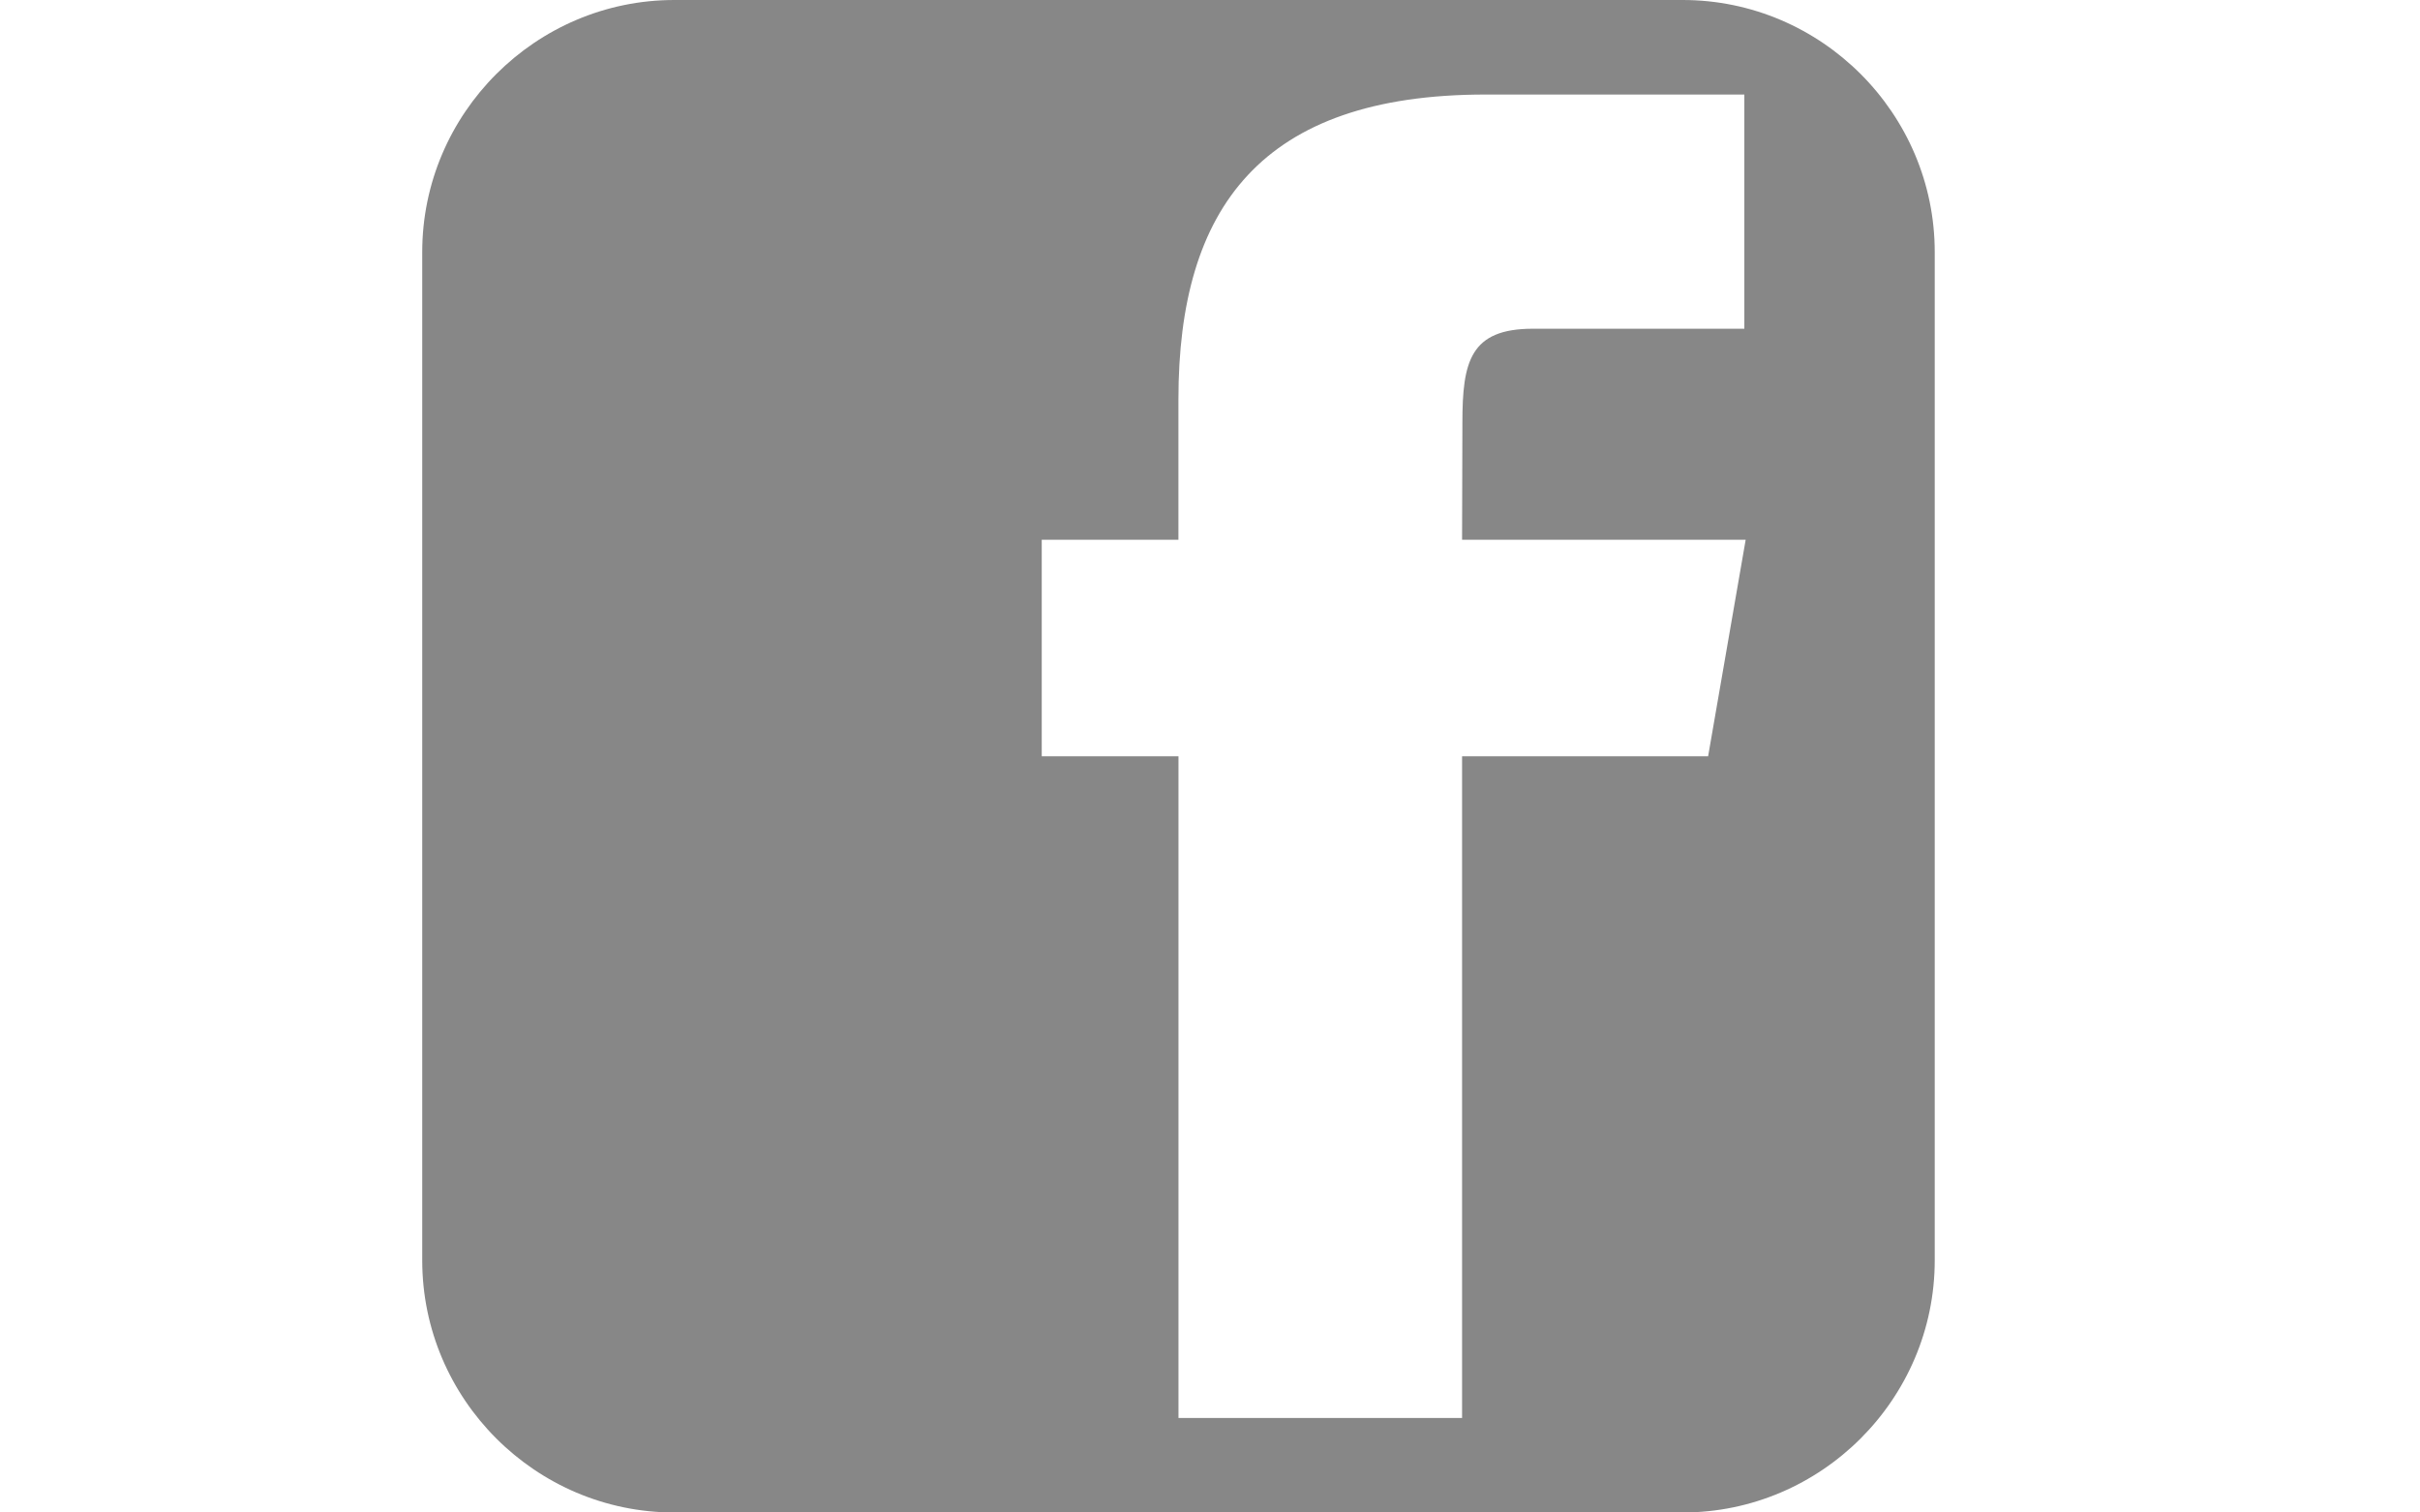 <svg id="Layer_1" data-name="Layer 1" xmlns="http://www.w3.org/2000/svg" viewBox="0 0 1280 800"><defs><style>.cls-1{fill:#878787;}</style></defs><title>Artboard 1</title><path id="Shape_17" data-name="Shape 17" class="cls-1" d="M890,0H356.67C283.33,0,223.33,60,223.33,133.33V666.67c0,73.37,60,133.33,133.33,133.33H890c73.33,0,133.33-60,133.33-133.37V133.33C1023.33,60,963.33,0,890,0Zm13.47,400H773.33V750h-150V400H551V285.5h72.3V211.13C623.33,110.07,666.93,50,785.73,50h136.9V173.87H810.83c-33.2,0-37.33,17.33-37.33,49.63l-.17,62h150Z"/></svg>